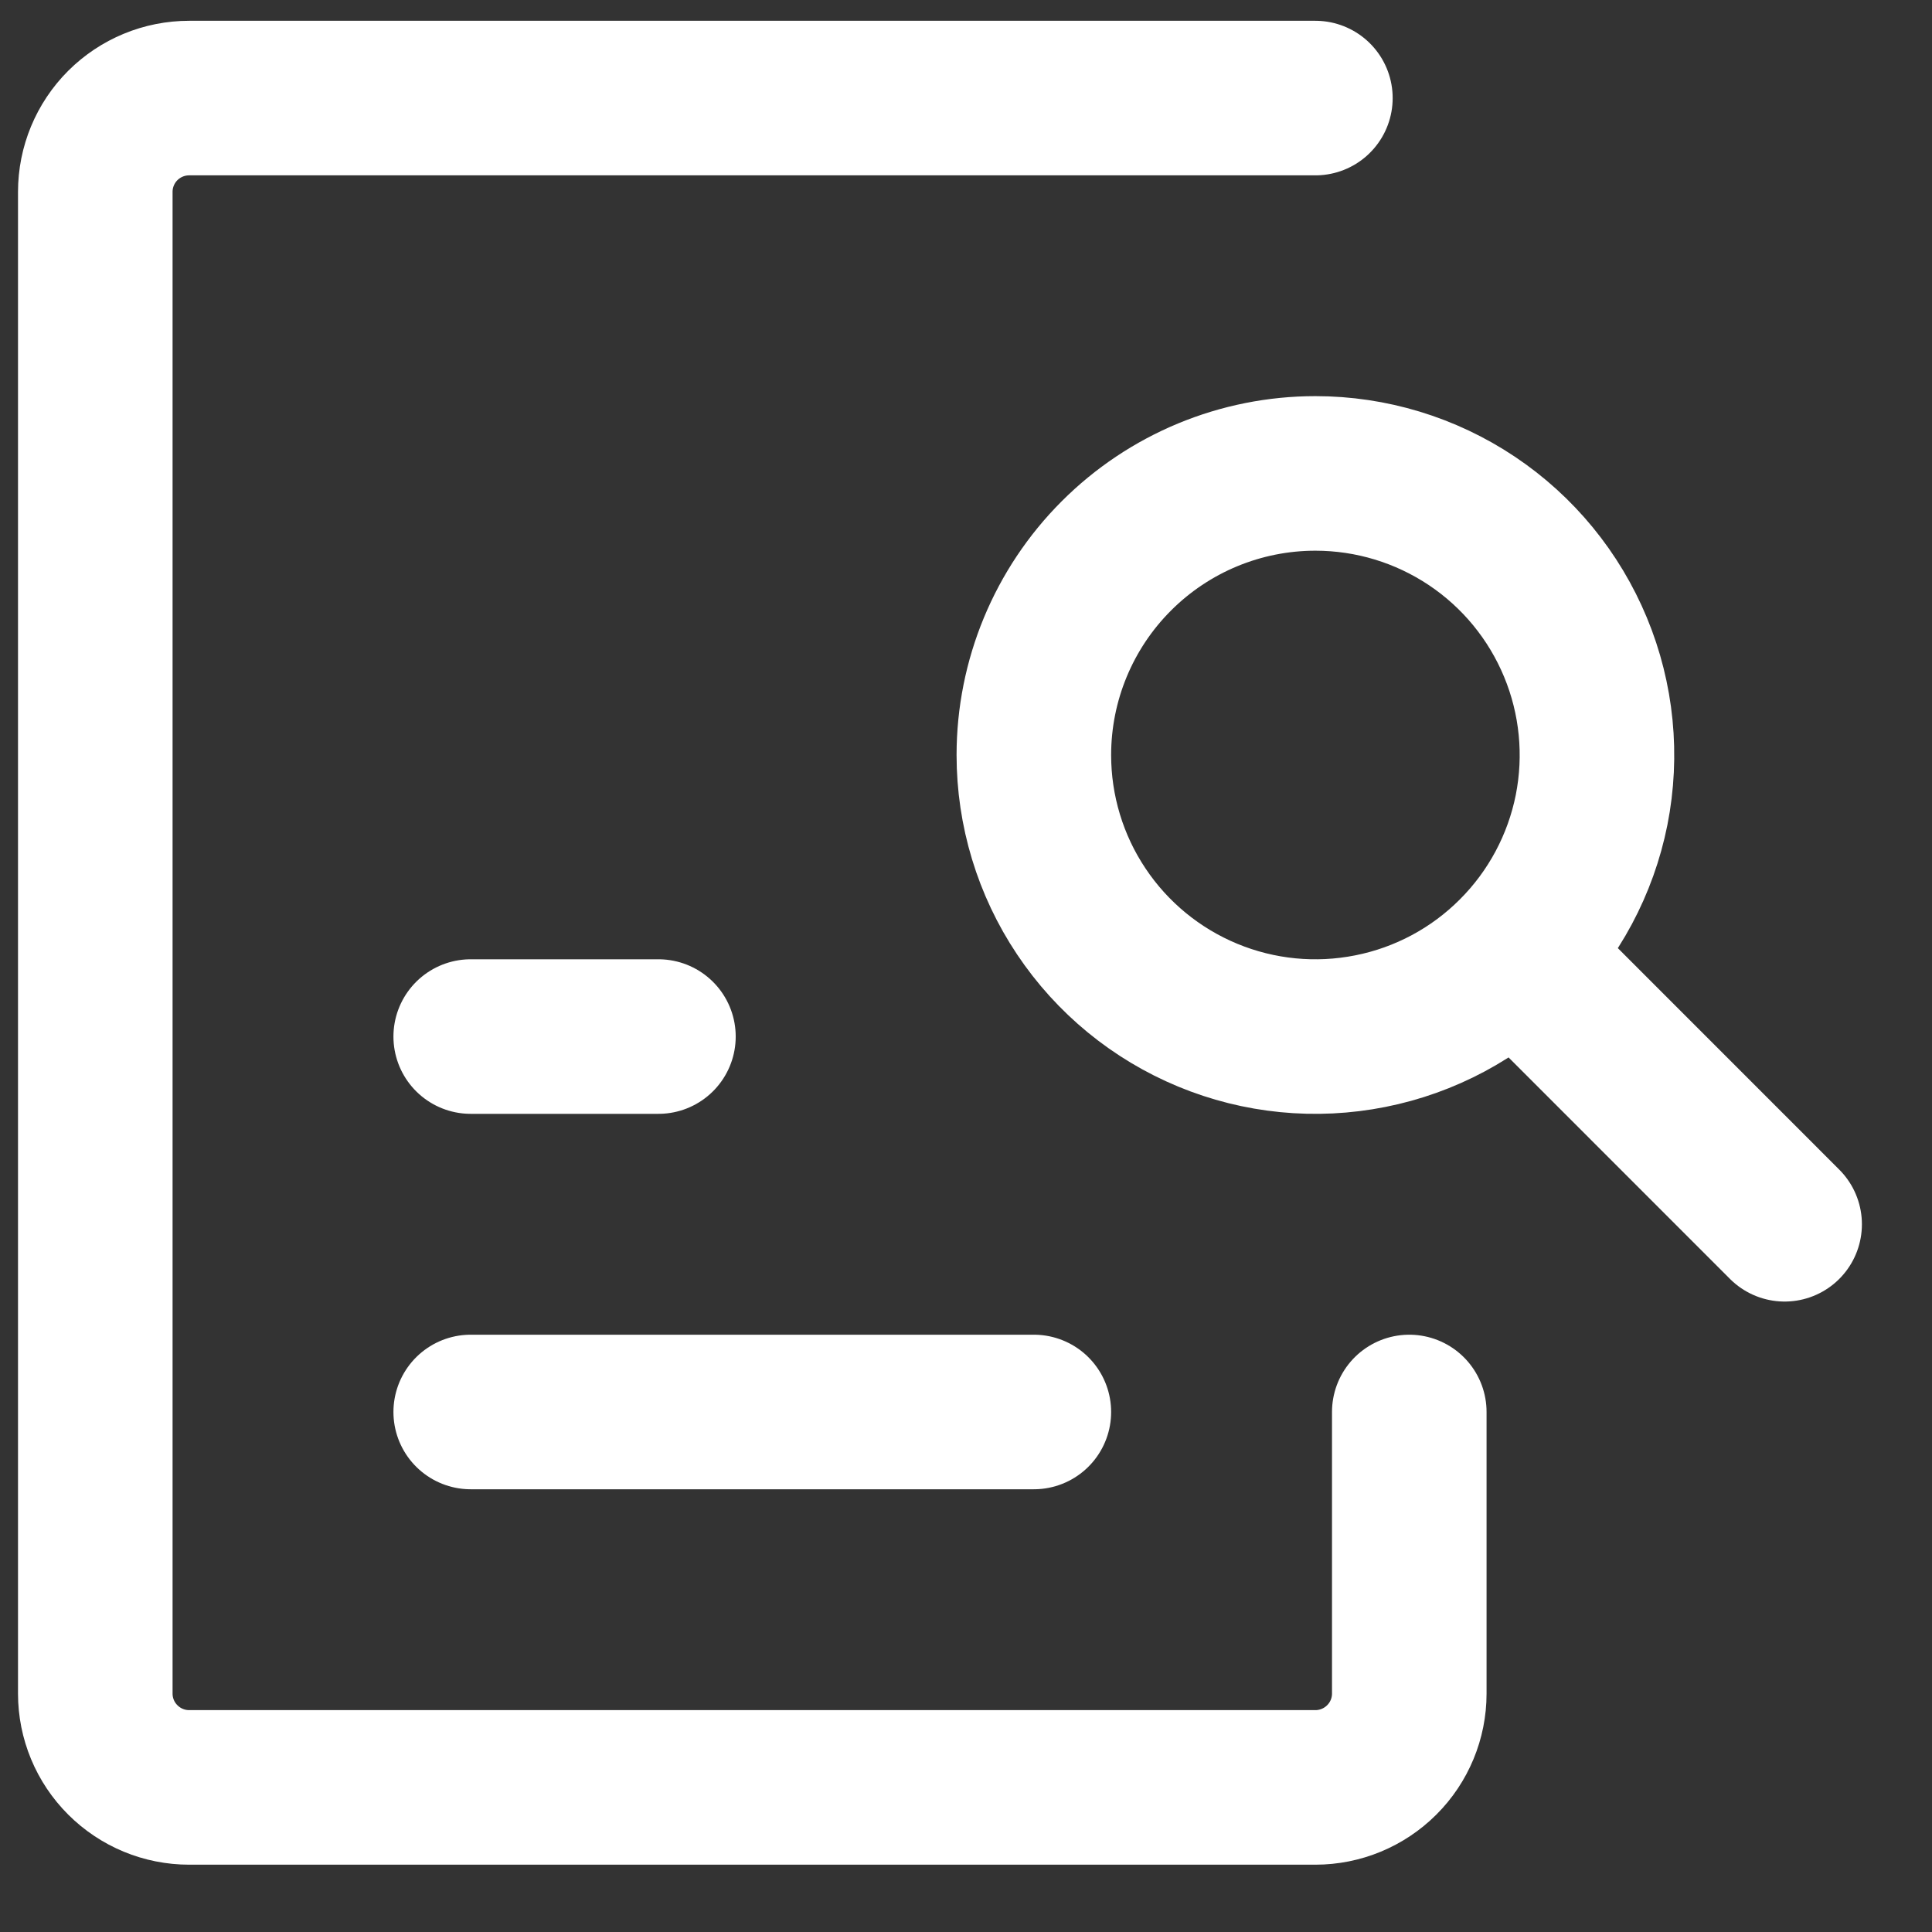 <svg width="25" height="25" viewBox="0 0 25 25" fill="none" xmlns="http://www.w3.org/2000/svg">
<rect x="0" y="0" width="25" height="25" fill="#333333" stroke="none"/>
<path d="M23.093 15.842L19.657 12.405M13.378 18.271H6.091M8.52 13.413H6.091M13.378 9.77C13.378 10.49 13.591 11.195 13.992 11.794C14.392 12.393 14.961 12.86 15.627 13.136C16.293 13.412 17.025 13.484 17.732 13.343C18.439 13.203 19.088 12.856 19.597 12.346C20.107 11.837 20.454 11.187 20.595 10.481C20.735 9.774 20.663 9.041 20.387 8.376C20.111 7.71 19.645 7.141 19.045 6.74C18.446 6.34 17.742 6.126 17.021 6.126C16.055 6.126 15.128 6.51 14.445 7.194C13.762 7.877 13.378 8.804 13.378 9.77Z" stroke="white" stroke-width="2" stroke-linecap="round" stroke-linejoin="round"/>
<path d="M18.236 18.271V21.915C18.236 22.237 18.108 22.546 17.88 22.773C17.652 23.001 17.343 23.129 17.021 23.129H2.448C2.125 23.129 1.817 23.001 1.589 22.773C1.361 22.546 1.233 22.237 1.233 21.915V2.483C1.233 2.161 1.361 1.852 1.589 1.624C1.817 1.397 2.125 1.269 2.448 1.269H17.021" stroke="white" stroke-width="2" stroke-linecap="round" stroke-linejoin="round"/>
</svg>
